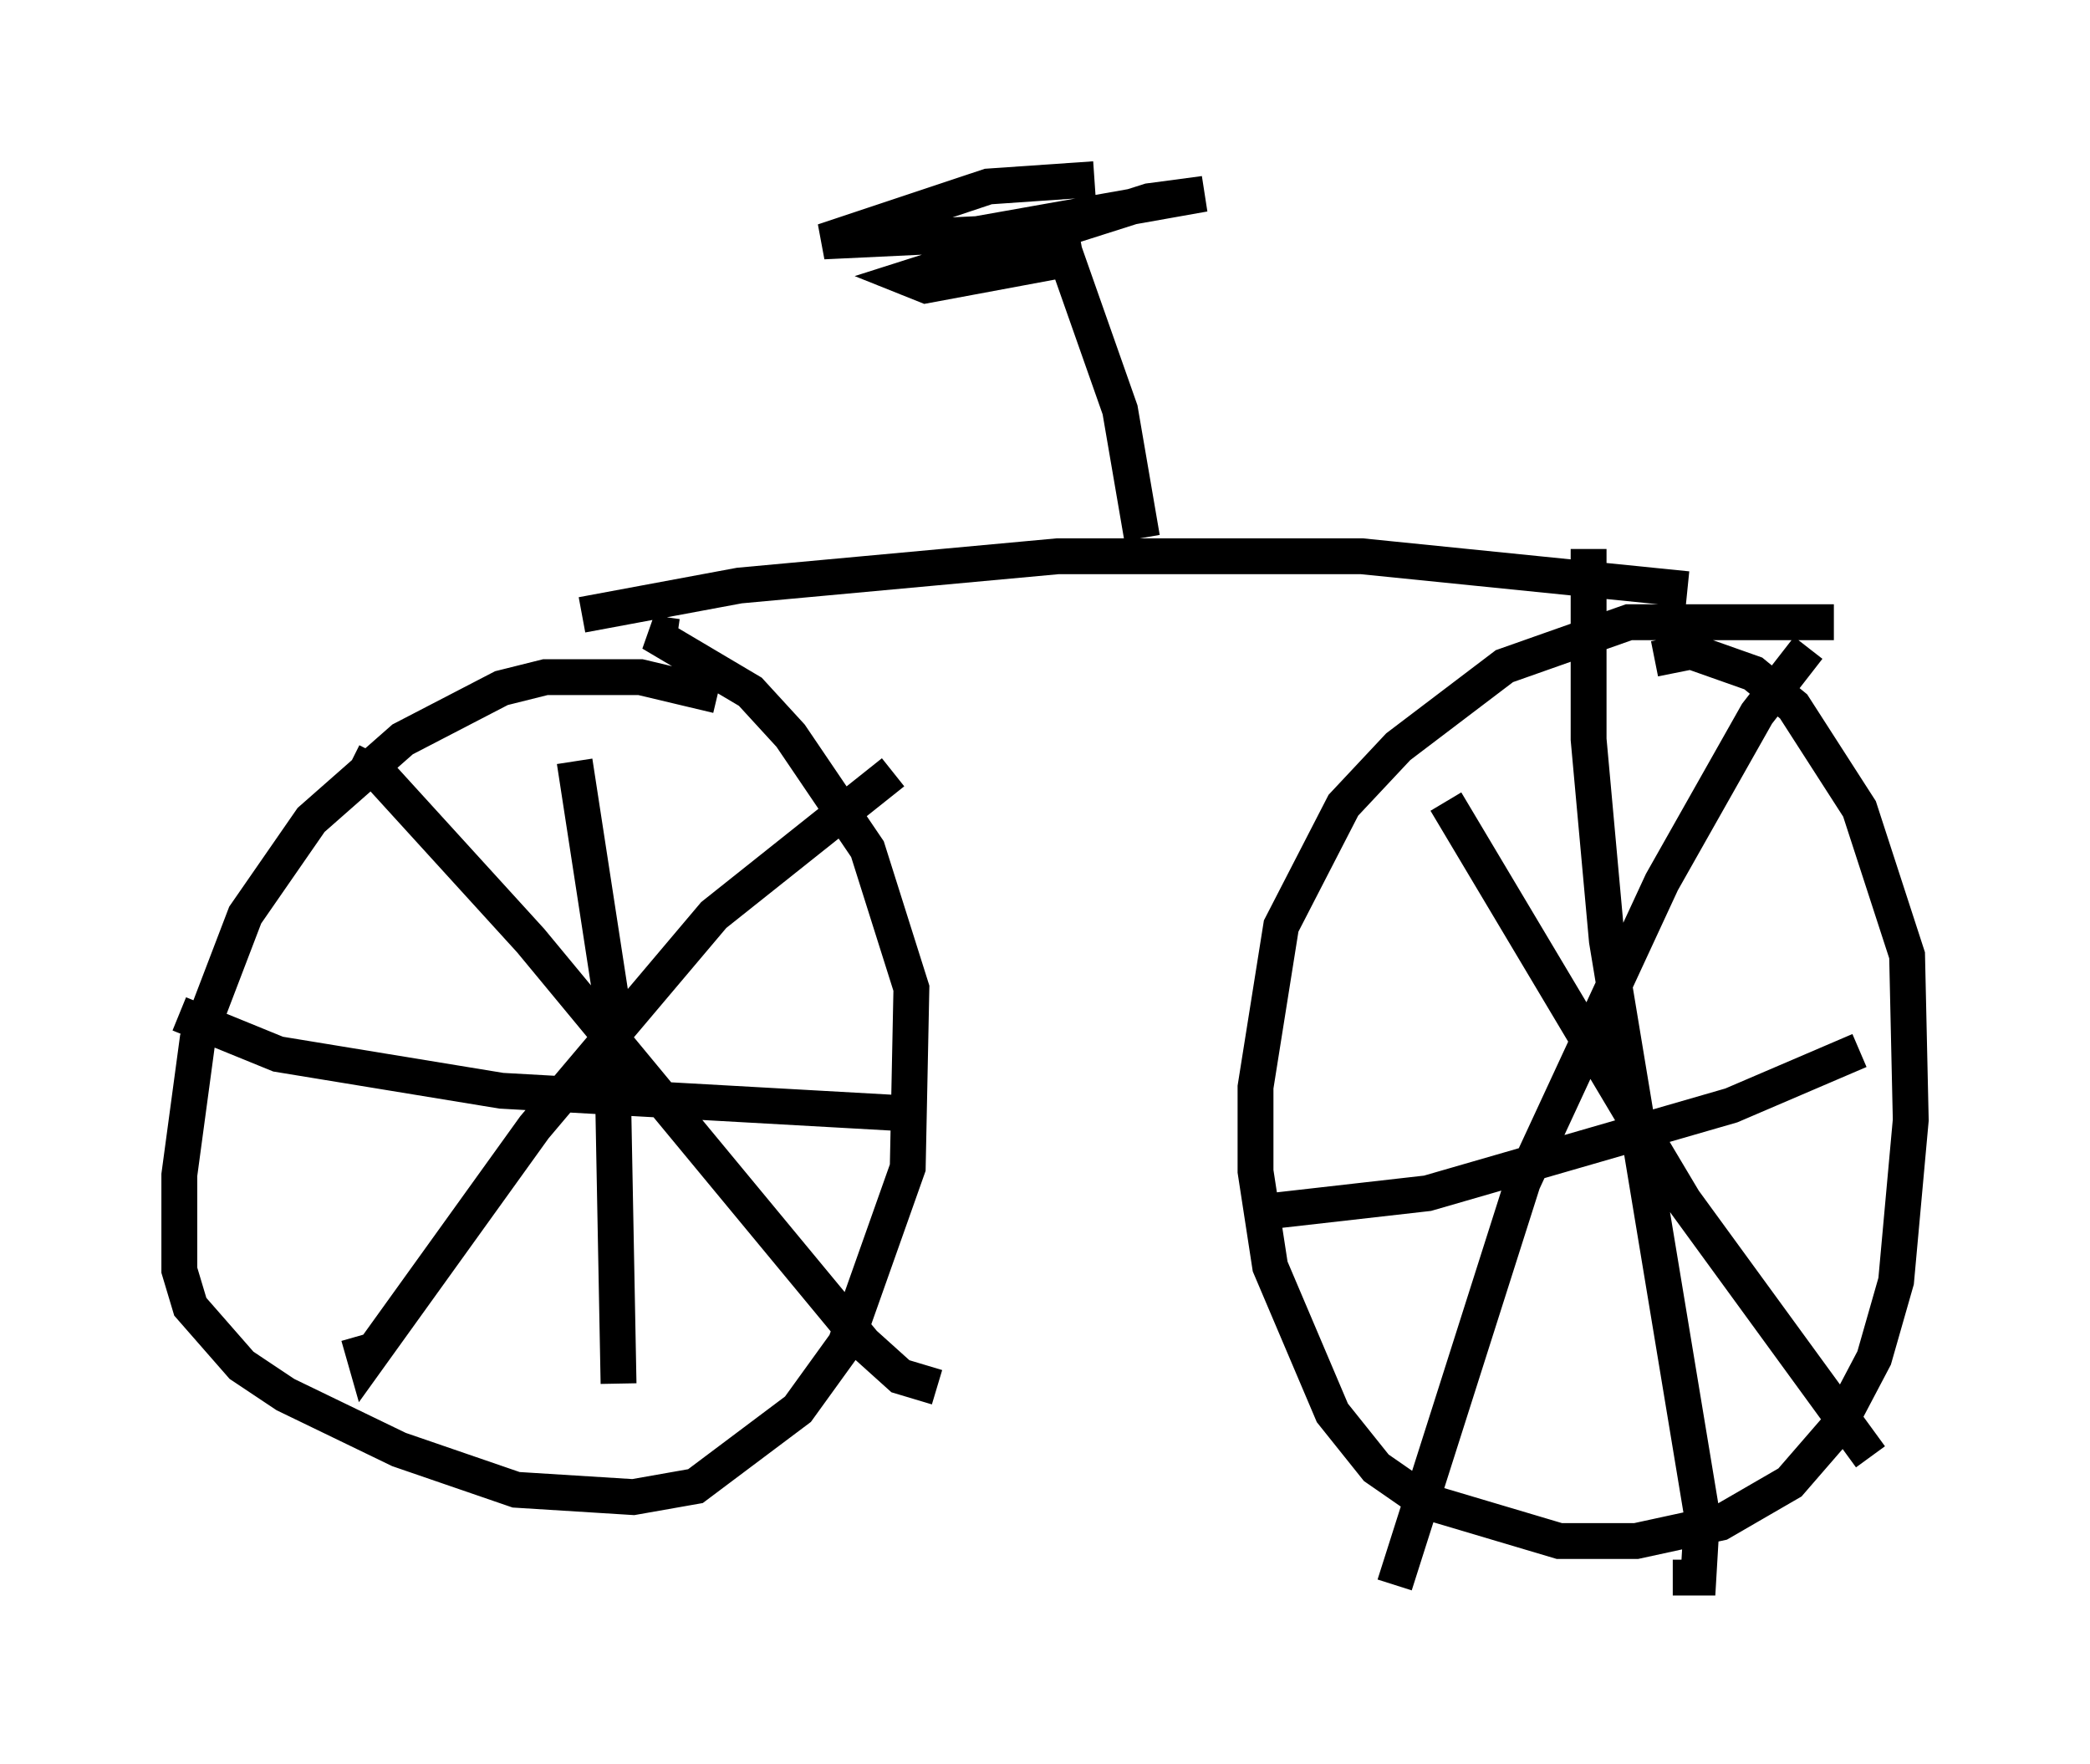 <?xml version="1.0" encoding="utf-8" ?>
<svg baseProfile="full" height="49.2" version="1.1" width="58.286" xmlns="http://www.w3.org/2000/svg" xmlns:ev="http://www.w3.org/2001/xml-events" xmlns:xlink="http://www.w3.org/1999/xlink"><defs /><rect fill="white" height="49.2" width="58.286" x="0" y="0" /><path d="M20.517, 19.802 m-0.51, -0.408 l-2.144, -0.51 -2.654, 0.0 l-1.225, 0.306 -2.756, 1.429 l-2.552, 2.246 -1.838, 2.654 l-1.327, 3.471 -0.51, 3.777 l0.0, 2.654 0.306, 1.021 l1.429, 1.633 1.225, 0.817 l3.165, 1.531 3.267, 1.123 l3.267, 0.204 1.735, -0.306 l2.858, -2.144 1.327, -1.838 l1.735, -4.9 0.102, -5.002 l-1.225, -3.879 -2.144, -3.165 l-1.123, -1.225 -2.756, -1.633 l0.715, 0.102 m32.259, -0.408 l-5.717, 0.0 -3.471, 1.225 l-2.96, 2.246 -1.531, 1.633 l-1.735, 3.369 -0.715, 4.492 l0.0, 2.348 0.408, 2.654 l1.735, 4.083 1.225, 1.531 l1.327, 0.919 3.777, 1.123 l2.144, 0.0 2.348, -0.51 l1.94, -1.123 1.327, -1.531 l1.021, -1.94 0.613, -2.144 l0.408, -4.492 -0.102, -4.594 l-1.327, -4.083 -1.838, -2.858 l-1.123, -0.919 -1.735, -0.613 l-1.021, 0.204 m4.288, -0.306 l-1.429, 1.838 -2.654, 4.696 l-3.879, 8.371 -3.573, 11.229 m1.429, -21.846 l6.635, 11.127 5.206, 7.146 m-7.861, -25.317 l0.0, 5.308 0.51, 5.615 l2.654, 16.027 -0.102, 1.735 l-0.715, 0.0 m-11.331, -10.208 l4.492, -0.51 8.473, -2.45 l3.573, -1.531 m-35.832, -8.065 l1.021, 6.635 0.204, 10.719 m-12.25, -10.311 l2.756, 1.123 6.227, 1.021 l10.923, 0.613 m0.0, -9.494 l-5.002, 3.981 -5.002, 5.921 l-4.696, 6.533 -0.204, -0.715 m-0.204, -16.027 l0.817, 0.408 4.185, 4.594 l9.29, 11.229 1.021, 0.919 l1.021, 0.306 m-9.902, -21.54 l4.39, -0.817 8.881, -0.817 l8.473, 0.0 9.086, 0.919 m-15.211, -1.429 l-0.613, -3.573 -1.94, -5.513 m1.225, -0.919 l-2.96, 0.204 -4.594, 1.531 l4.288, -0.204 6.329, -1.123 l-1.531, 0.204 -6.738, 2.144 l0.51, 0.204 4.39, -0.817 " fill="none" stroke="black" stroke-width="1" /></svg>